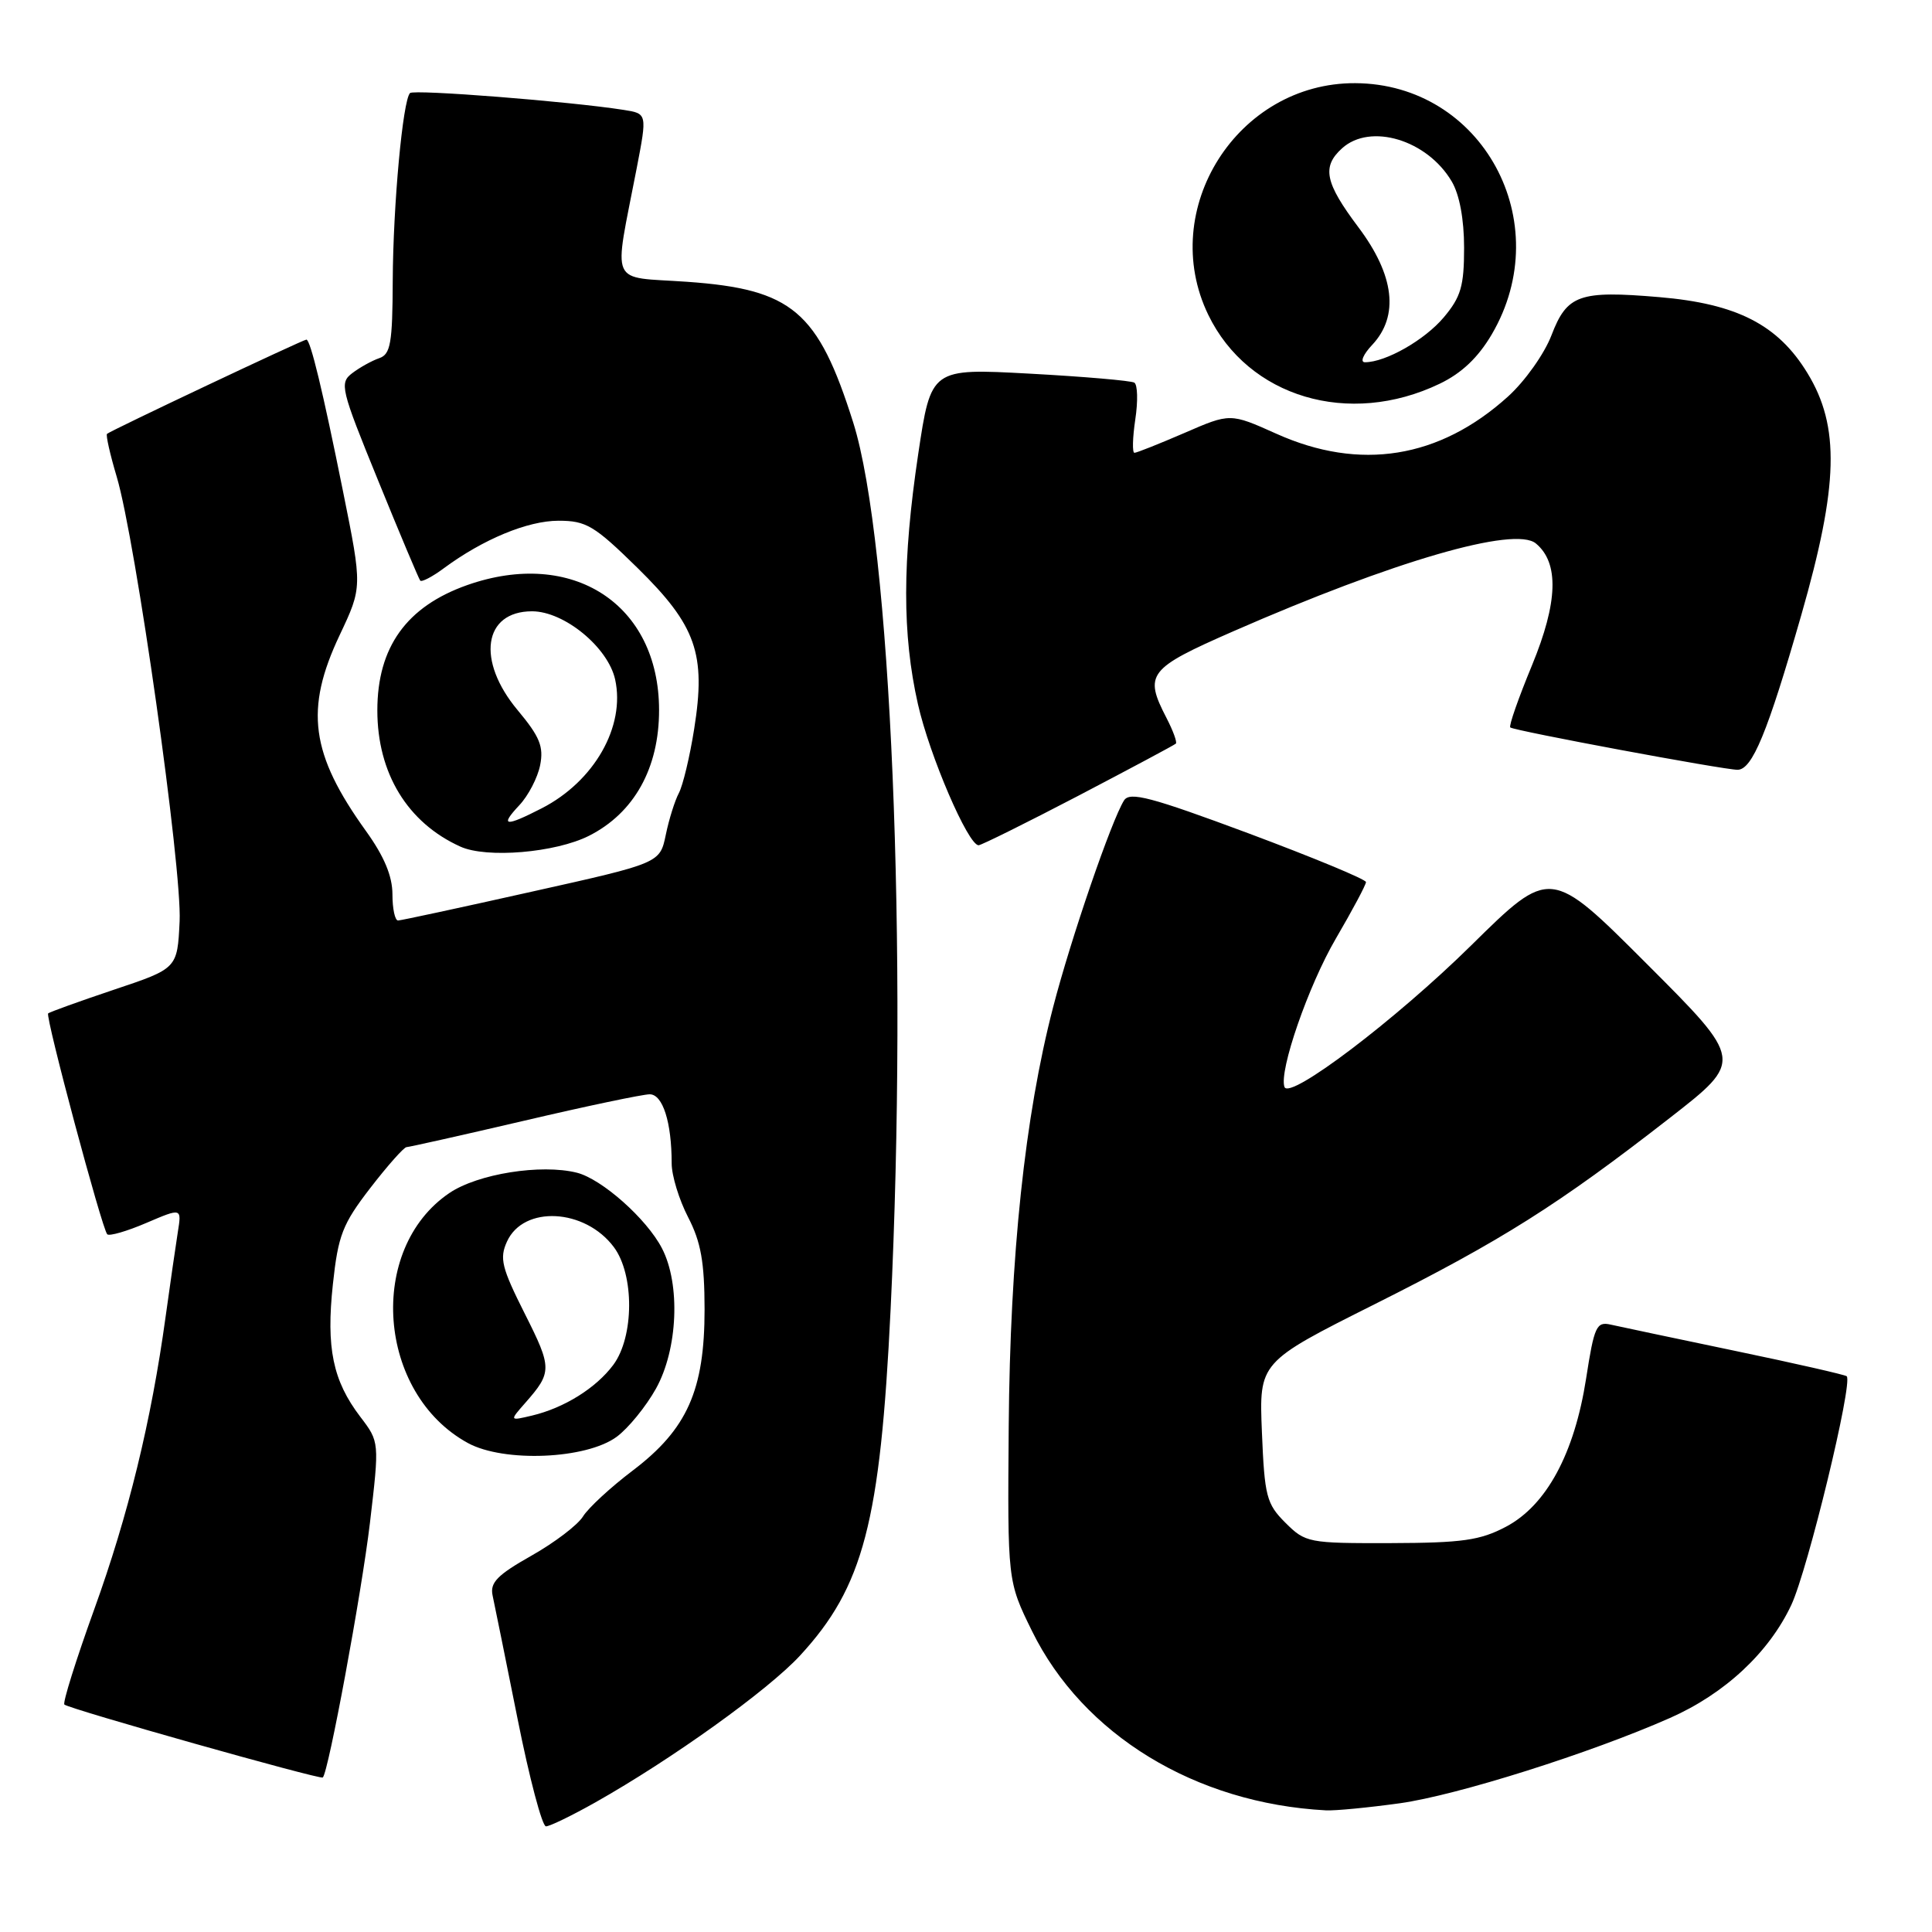 <?xml version="1.0" encoding="UTF-8" standalone="no"?>
<!DOCTYPE svg PUBLIC "-//W3C//DTD SVG 1.1//EN" "http://www.w3.org/Graphics/SVG/1.1/DTD/svg11.dtd" >
<svg xmlns="http://www.w3.org/2000/svg" xmlns:xlink="http://www.w3.org/1999/xlink" version="1.1" viewBox="0 0 256 256">
 <g >
 <path fill="currentColor"
d=" M 78.88 238.83 C 89.02 233.11 101.78 223.96 106.01 219.37 C 114.41 210.26 116.64 201.75 118.01 173.50 C 120.32 125.70 118.05 71.84 113.06 56.00 C 108.39 41.22 104.99 38.33 91.06 37.34 C 80.55 36.60 81.29 38.26 84.37 22.27 C 85.76 15.05 85.76 15.05 82.63 14.56 C 75.49 13.44 54.85 11.82 54.33 12.33 C 53.37 13.30 52.09 27.15 52.04 37.18 C 52.01 45.49 51.75 46.95 50.25 47.46 C 49.29 47.79 47.68 48.68 46.68 49.44 C 44.96 50.75 45.13 51.48 50.10 63.66 C 52.97 70.72 55.49 76.69 55.68 76.93 C 55.87 77.16 57.27 76.44 58.79 75.31 C 64.01 71.45 69.92 69.00 74.01 69.00 C 77.68 69.00 78.75 69.64 84.47 75.25 C 92.26 82.90 93.57 86.64 91.98 96.60 C 91.40 100.28 90.48 104.10 89.95 105.09 C 89.43 106.07 88.64 108.56 88.22 110.62 C 87.44 114.37 87.44 114.37 70.47 118.15 C 61.14 120.24 53.16 121.96 52.75 121.97 C 52.34 121.99 52.00 120.43 52.00 118.50 C 52.00 116.10 50.91 113.48 48.51 110.14 C 41.14 99.89 40.35 94.00 45.01 84.15 C 48.01 77.80 48.01 77.80 45.46 65.15 C 42.77 51.78 41.13 45.00 40.60 45.00 C 40.16 45.00 14.58 57.09 14.18 57.49 C 14.01 57.66 14.58 60.21 15.46 63.15 C 17.98 71.58 24.14 115.10 23.80 122.09 C 23.50 128.33 23.50 128.33 15.10 131.14 C 10.48 132.69 6.56 134.11 6.38 134.28 C 5.98 134.69 13.52 162.85 14.21 163.55 C 14.49 163.82 16.82 163.15 19.40 162.04 C 24.08 160.04 24.08 160.04 23.56 163.27 C 23.28 165.05 22.55 170.10 21.94 174.50 C 20.04 188.30 17.01 200.73 12.47 213.29 C 10.06 219.97 8.29 225.62 8.53 225.86 C 9.09 226.43 42.41 235.83 42.77 235.53 C 43.51 234.89 47.91 211.12 49.02 201.78 C 50.28 191.06 50.28 191.06 47.74 187.73 C 44.10 182.95 43.20 178.60 44.11 170.16 C 44.81 163.66 45.38 162.20 49.07 157.41 C 51.37 154.43 53.53 152.00 53.87 152.00 C 54.22 151.99 61.23 150.42 69.46 148.50 C 77.69 146.57 85.17 145.00 86.09 145.00 C 87.82 145.00 89.00 148.70 89.00 154.16 C 89.00 155.77 89.98 158.97 91.18 161.29 C 92.88 164.58 93.35 167.24 93.36 173.50 C 93.36 184.21 91.06 189.37 83.86 194.84 C 80.91 197.07 77.94 199.82 77.25 200.94 C 76.55 202.07 73.48 204.41 70.41 206.14 C 65.90 208.69 64.91 209.70 65.27 211.40 C 65.52 212.55 67.01 219.91 68.58 227.75 C 70.14 235.59 71.84 242.00 72.34 242.00 C 72.85 242.00 75.79 240.57 78.88 238.83 Z  M 185.50 238.94 C 193.07 237.88 210.72 232.31 221.28 227.64 C 228.55 224.43 234.40 218.97 237.36 212.66 C 239.55 207.97 245.55 183.22 244.70 182.36 C 244.50 182.17 237.85 180.65 229.92 179.00 C 221.99 177.34 214.57 175.78 213.43 175.52 C 211.54 175.09 211.24 175.74 210.17 182.65 C 208.62 192.61 204.91 199.47 199.55 202.30 C 196.12 204.11 193.77 204.44 184.28 204.47 C 173.37 204.50 172.98 204.42 170.32 201.77 C 167.82 199.27 167.56 198.29 167.21 189.77 C 166.83 180.50 166.83 180.50 182.16 172.81 C 198.97 164.38 206.51 159.62 221.26 148.13 C 231.02 140.53 231.02 140.53 218.22 127.73 C 205.43 114.93 205.43 114.93 194.96 125.25 C 184.98 135.09 170.84 145.81 170.20 144.03 C 169.44 141.93 173.37 130.59 177.00 124.38 C 179.20 120.61 181.00 117.24 181.00 116.88 C 181.00 116.52 173.99 113.62 165.43 110.42 C 152.48 105.60 149.70 104.87 148.94 106.06 C 147.27 108.72 141.90 124.35 139.54 133.47 C 135.80 147.88 133.84 166.37 133.66 189.00 C 133.50 209.51 133.50 209.51 136.74 216.11 C 143.49 229.86 158.39 238.96 175.68 239.88 C 176.88 239.95 181.30 239.52 185.50 238.94 Z  M 81.72 190.38 C 83.25 189.25 85.59 186.38 86.92 184.00 C 89.82 178.79 90.19 170.17 87.71 165.40 C 85.68 161.49 79.75 156.23 76.44 155.39 C 71.69 154.20 63.30 155.54 59.55 158.08 C 48.57 165.51 49.98 184.64 62.00 191.21 C 66.77 193.81 77.69 193.36 81.72 190.38 Z  M 78.04 110.75 C 84.02 107.73 87.34 101.79 87.33 94.08 C 87.32 80.06 75.87 72.61 61.90 77.53 C 53.86 80.37 50.00 85.76 50.00 94.13 C 50.00 102.45 53.99 109.01 61.00 112.18 C 64.48 113.76 73.59 112.99 78.04 110.75 Z  M 142.89 105.44 C 149.80 101.82 155.62 98.72 155.81 98.53 C 155.99 98.34 155.44 96.82 154.57 95.14 C 151.56 89.32 152.11 88.60 163.44 83.64 C 184.69 74.34 200.71 69.68 203.51 72.01 C 206.61 74.58 206.44 79.80 203.00 88.15 C 201.20 92.50 199.90 96.21 200.12 96.39 C 200.64 96.83 228.39 102.00 230.23 102.00 C 232.18 102.00 234.20 97.10 238.68 81.50 C 243.62 64.28 243.82 56.51 239.49 49.43 C 235.59 43.03 230.15 40.24 219.85 39.37 C 209.25 38.47 207.64 39.05 205.58 44.42 C 204.64 46.88 202.06 50.52 199.81 52.55 C 190.73 60.76 180.20 62.45 169.12 57.47 C 163.01 54.73 163.01 54.73 156.94 57.37 C 153.60 58.81 150.62 60.00 150.32 60.00 C 150.02 60.00 150.07 58.01 150.43 55.59 C 150.80 53.16 150.74 50.96 150.30 50.70 C 149.86 50.44 143.62 49.90 136.43 49.51 C 123.37 48.80 123.37 48.80 121.67 60.15 C 119.55 74.34 119.54 84.06 121.63 93.30 C 123.16 100.10 128.28 112.00 129.67 112.00 C 130.02 112.00 135.97 109.05 142.89 105.44 Z  M 190.76 50.85 C 193.68 49.45 195.86 47.38 197.67 44.30 C 206.38 29.43 196.41 11.10 179.57 11.02 C 163.98 10.95 153.34 27.74 160.10 41.71 C 165.39 52.64 178.74 56.62 190.76 50.85 Z  M 69.60 185.89 C 73.17 181.83 73.17 181.28 69.54 174.08 C 66.47 167.97 66.16 166.74 67.18 164.51 C 69.37 159.69 77.51 160.12 81.34 165.25 C 84.07 168.91 84.03 177.14 81.26 180.86 C 78.97 183.93 74.75 186.56 70.50 187.57 C 67.50 188.28 67.50 188.28 69.60 185.89 Z  M 68.81 106.70 C 70.00 105.44 71.24 103.05 71.57 101.40 C 72.06 98.93 71.53 97.62 68.59 94.10 C 63.10 87.53 64.05 81.00 70.50 81.00 C 74.76 81.00 80.57 85.77 81.51 90.04 C 82.88 96.27 78.74 103.53 71.79 107.10 C 66.92 109.60 66.18 109.50 68.81 106.70 Z  M 181.83 45.69 C 185.41 41.87 184.78 36.48 180.00 30.12 C 175.56 24.21 175.12 22.10 177.83 19.65 C 181.58 16.26 189.11 18.53 192.36 24.04 C 193.39 25.78 194.00 29.05 194.00 32.83 C 194.00 37.91 193.58 39.35 191.30 42.06 C 188.77 45.06 183.61 48.00 180.86 48.00 C 180.19 48.00 180.63 46.96 181.83 45.69 Z "/>
</g>
</svg>